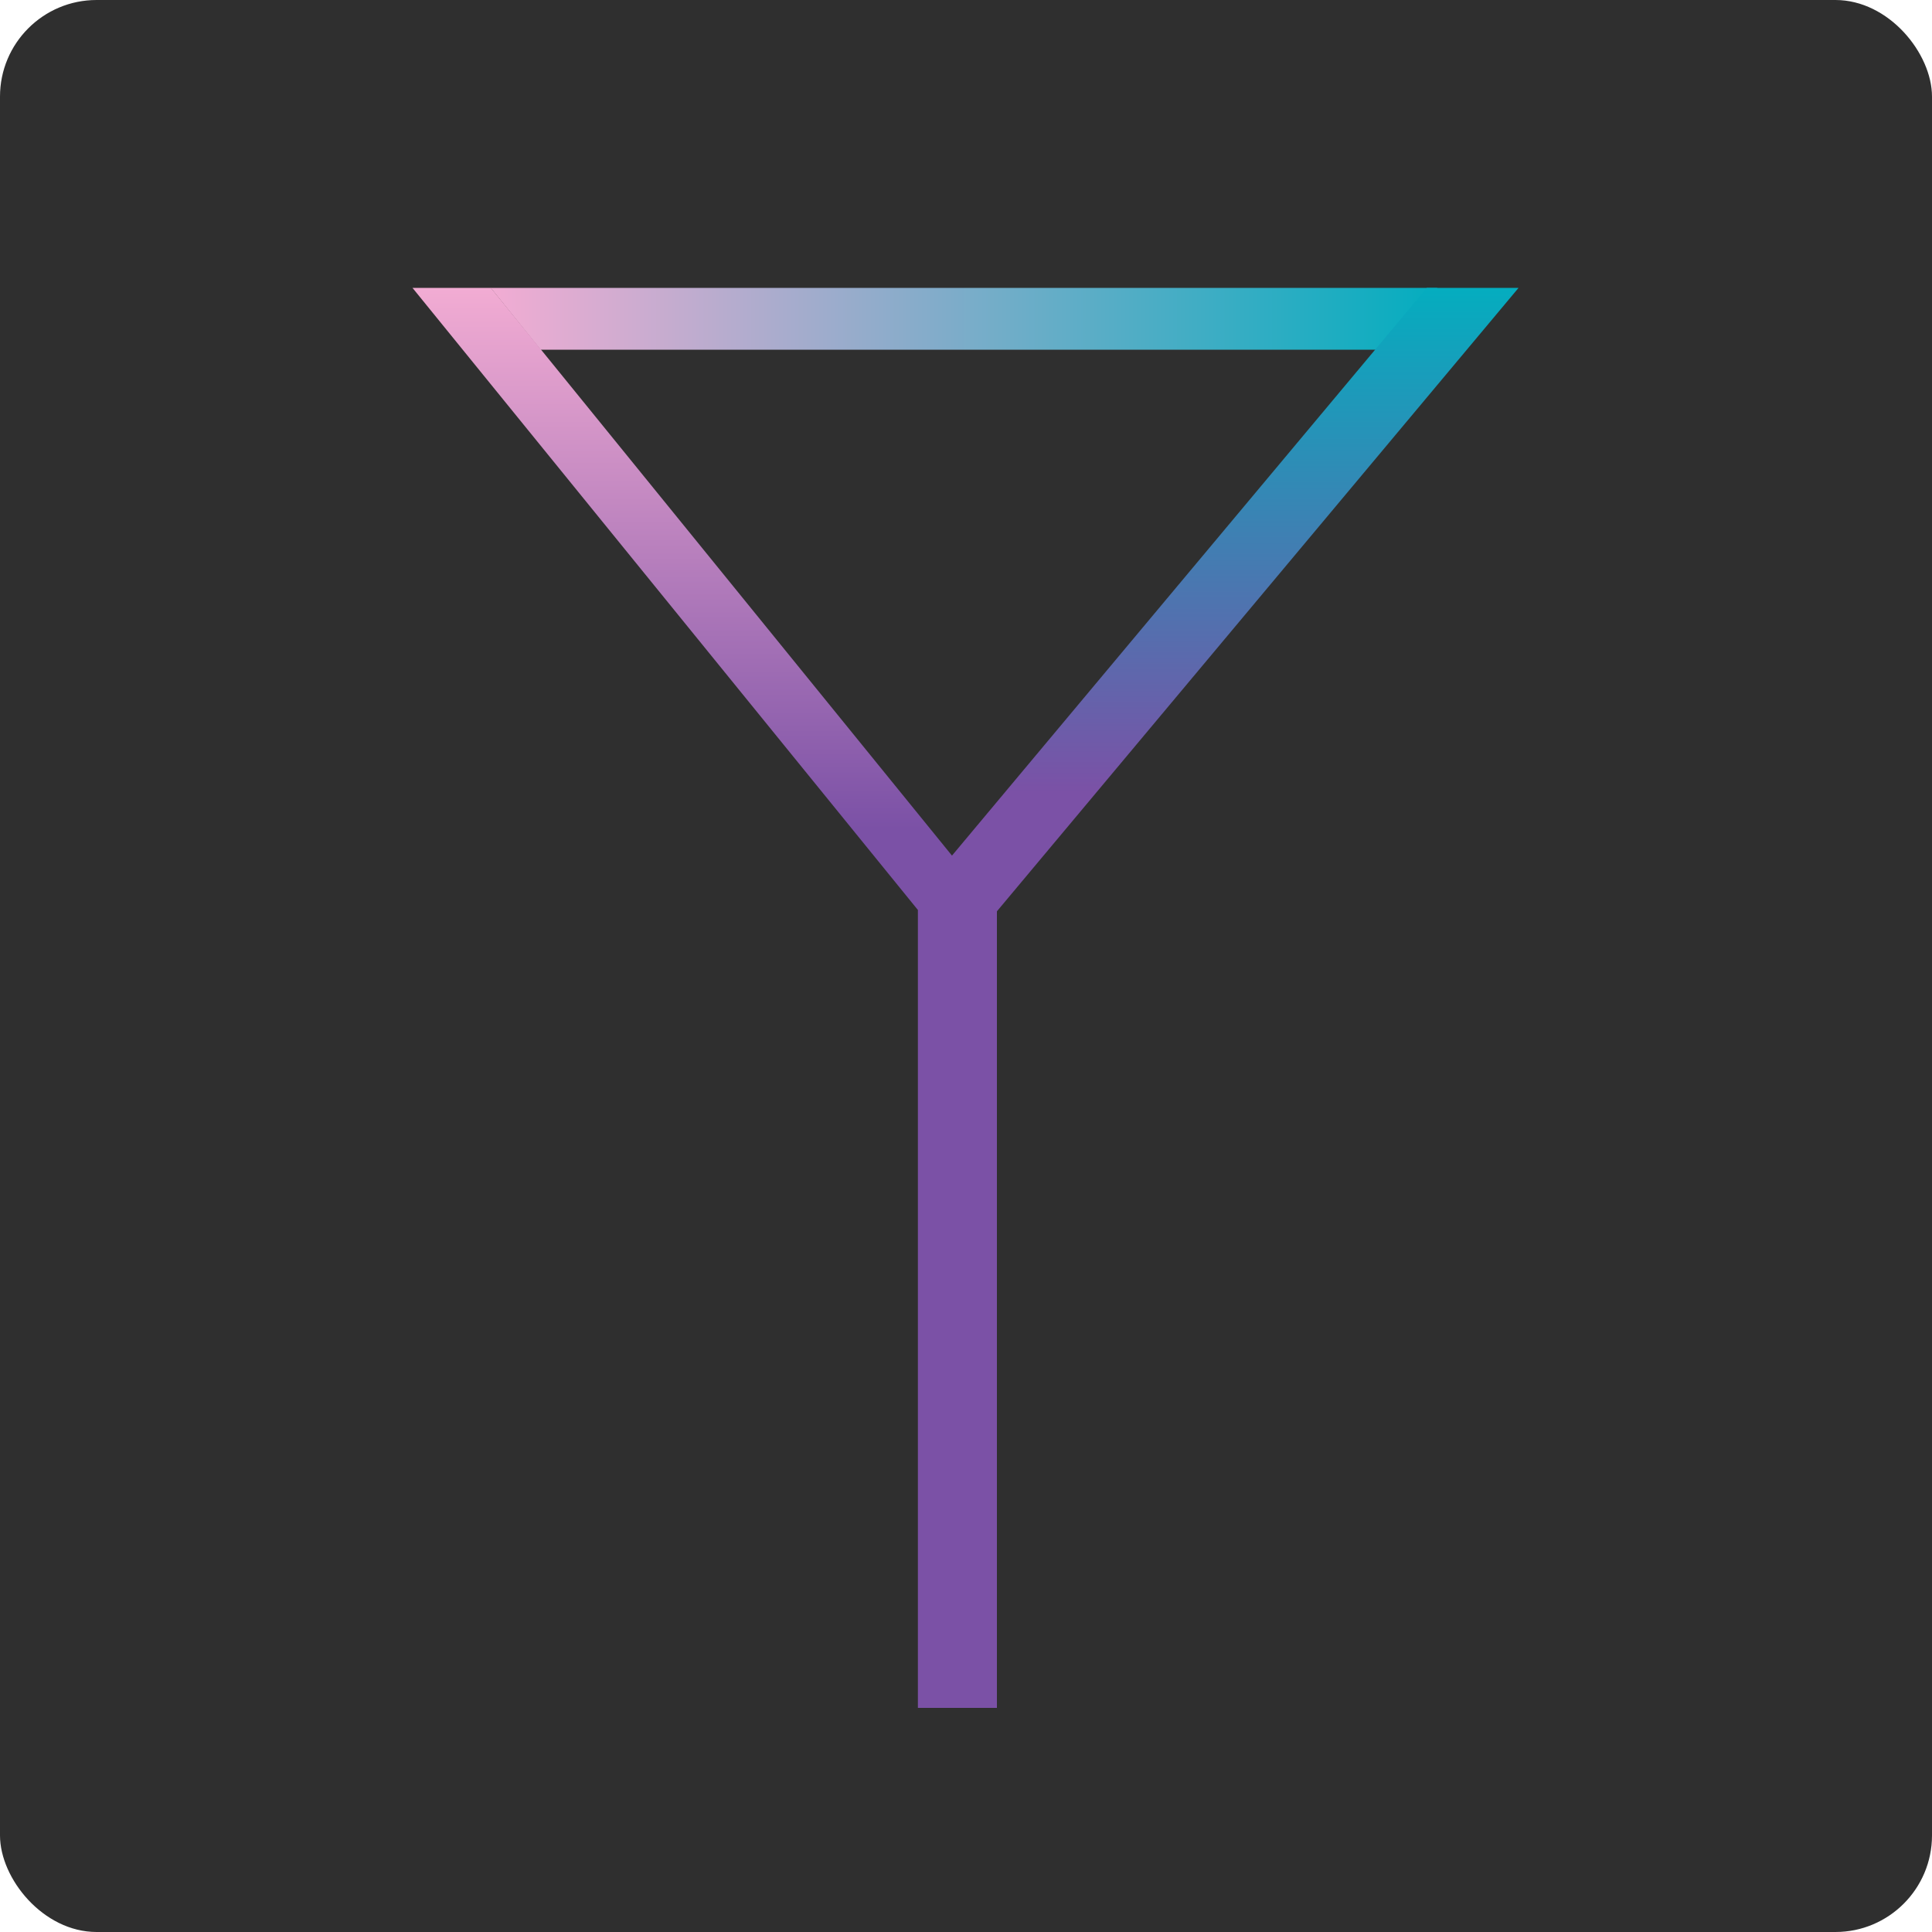 <svg width="1000" height="1000" viewBox="0 0 1000 1000" fill="none" xmlns="http://www.w3.org/2000/svg">
<rect width="1000" height="1000" rx="50" fill="#2F2F2F"/>
<g filter="url(#filter0_d_1_17)">
<path d="M279.816 177L254 145H744L716.665 177H279.816Z" fill="url(#paint0_linear_1_17)"/>
<path d="M786 145L513.235 471L490 442.146L738.519 145H786Z" fill="url(#paint1_linear_1_17)"/>
<path d="M516 467.5L254.068 145H213.501L475.098 467V880H516V467.5Z" fill="url(#paint2_linear_1_17)"/>
</g>
<defs>
<filter id="filter0_d_1_17" x="209" y="144.5" width="581" height="744.5" filterUnits="userSpaceOnUse" color-interpolation-filters="sRGB">
<feFlood flood-opacity="0" result="BackgroundImageFix"/>
<feColorMatrix in="SourceAlpha" type="matrix" values="0 0 0 0 0 0 0 0 0 0 0 0 0 0 0 0 0 0 127 0" result="hardAlpha"/>
<feOffset dy="4"/>
<feGaussianBlur stdDeviation="2"/>
<feComposite in2="hardAlpha" operator="out"/>
<feColorMatrix type="matrix" values="0 0 0 0 0 0 0 0 0 0 0 0 0 0 0 0 0 0 0.25 0"/>
<feBlend mode="normal" in2="BackgroundImageFix" result="effect1_dropShadow_1_17"/>
<feBlend mode="normal" in="SourceGraphic" in2="effect1_dropShadow_1_17" result="shape"/>
</filter>
<linearGradient id="paint0_linear_1_17" x1="254" y1="161" x2="744" y2="161" gradientUnits="userSpaceOnUse">
<stop stop-color="#F2ACD3"/>
<stop offset="1" stop-color="#04ADBF"/>
</linearGradient>
<linearGradient id="paint1_linear_1_17" x1="638" y1="145" x2="638" y2="471" gradientUnits="userSpaceOnUse">
<stop stop-color="#04ADBF"/>
<stop offset="0.801" stop-color="#7B51A6"/>
</linearGradient>
<linearGradient id="paint2_linear_1_17" x1="364.5" y1="145" x2="364.5" y2="880" gradientUnits="userSpaceOnUse">
<stop stop-color="#F2ACD3"/>
<stop offset="0.381" stop-color="#7B51A6"/>
</linearGradient>
</defs>
</svg>
